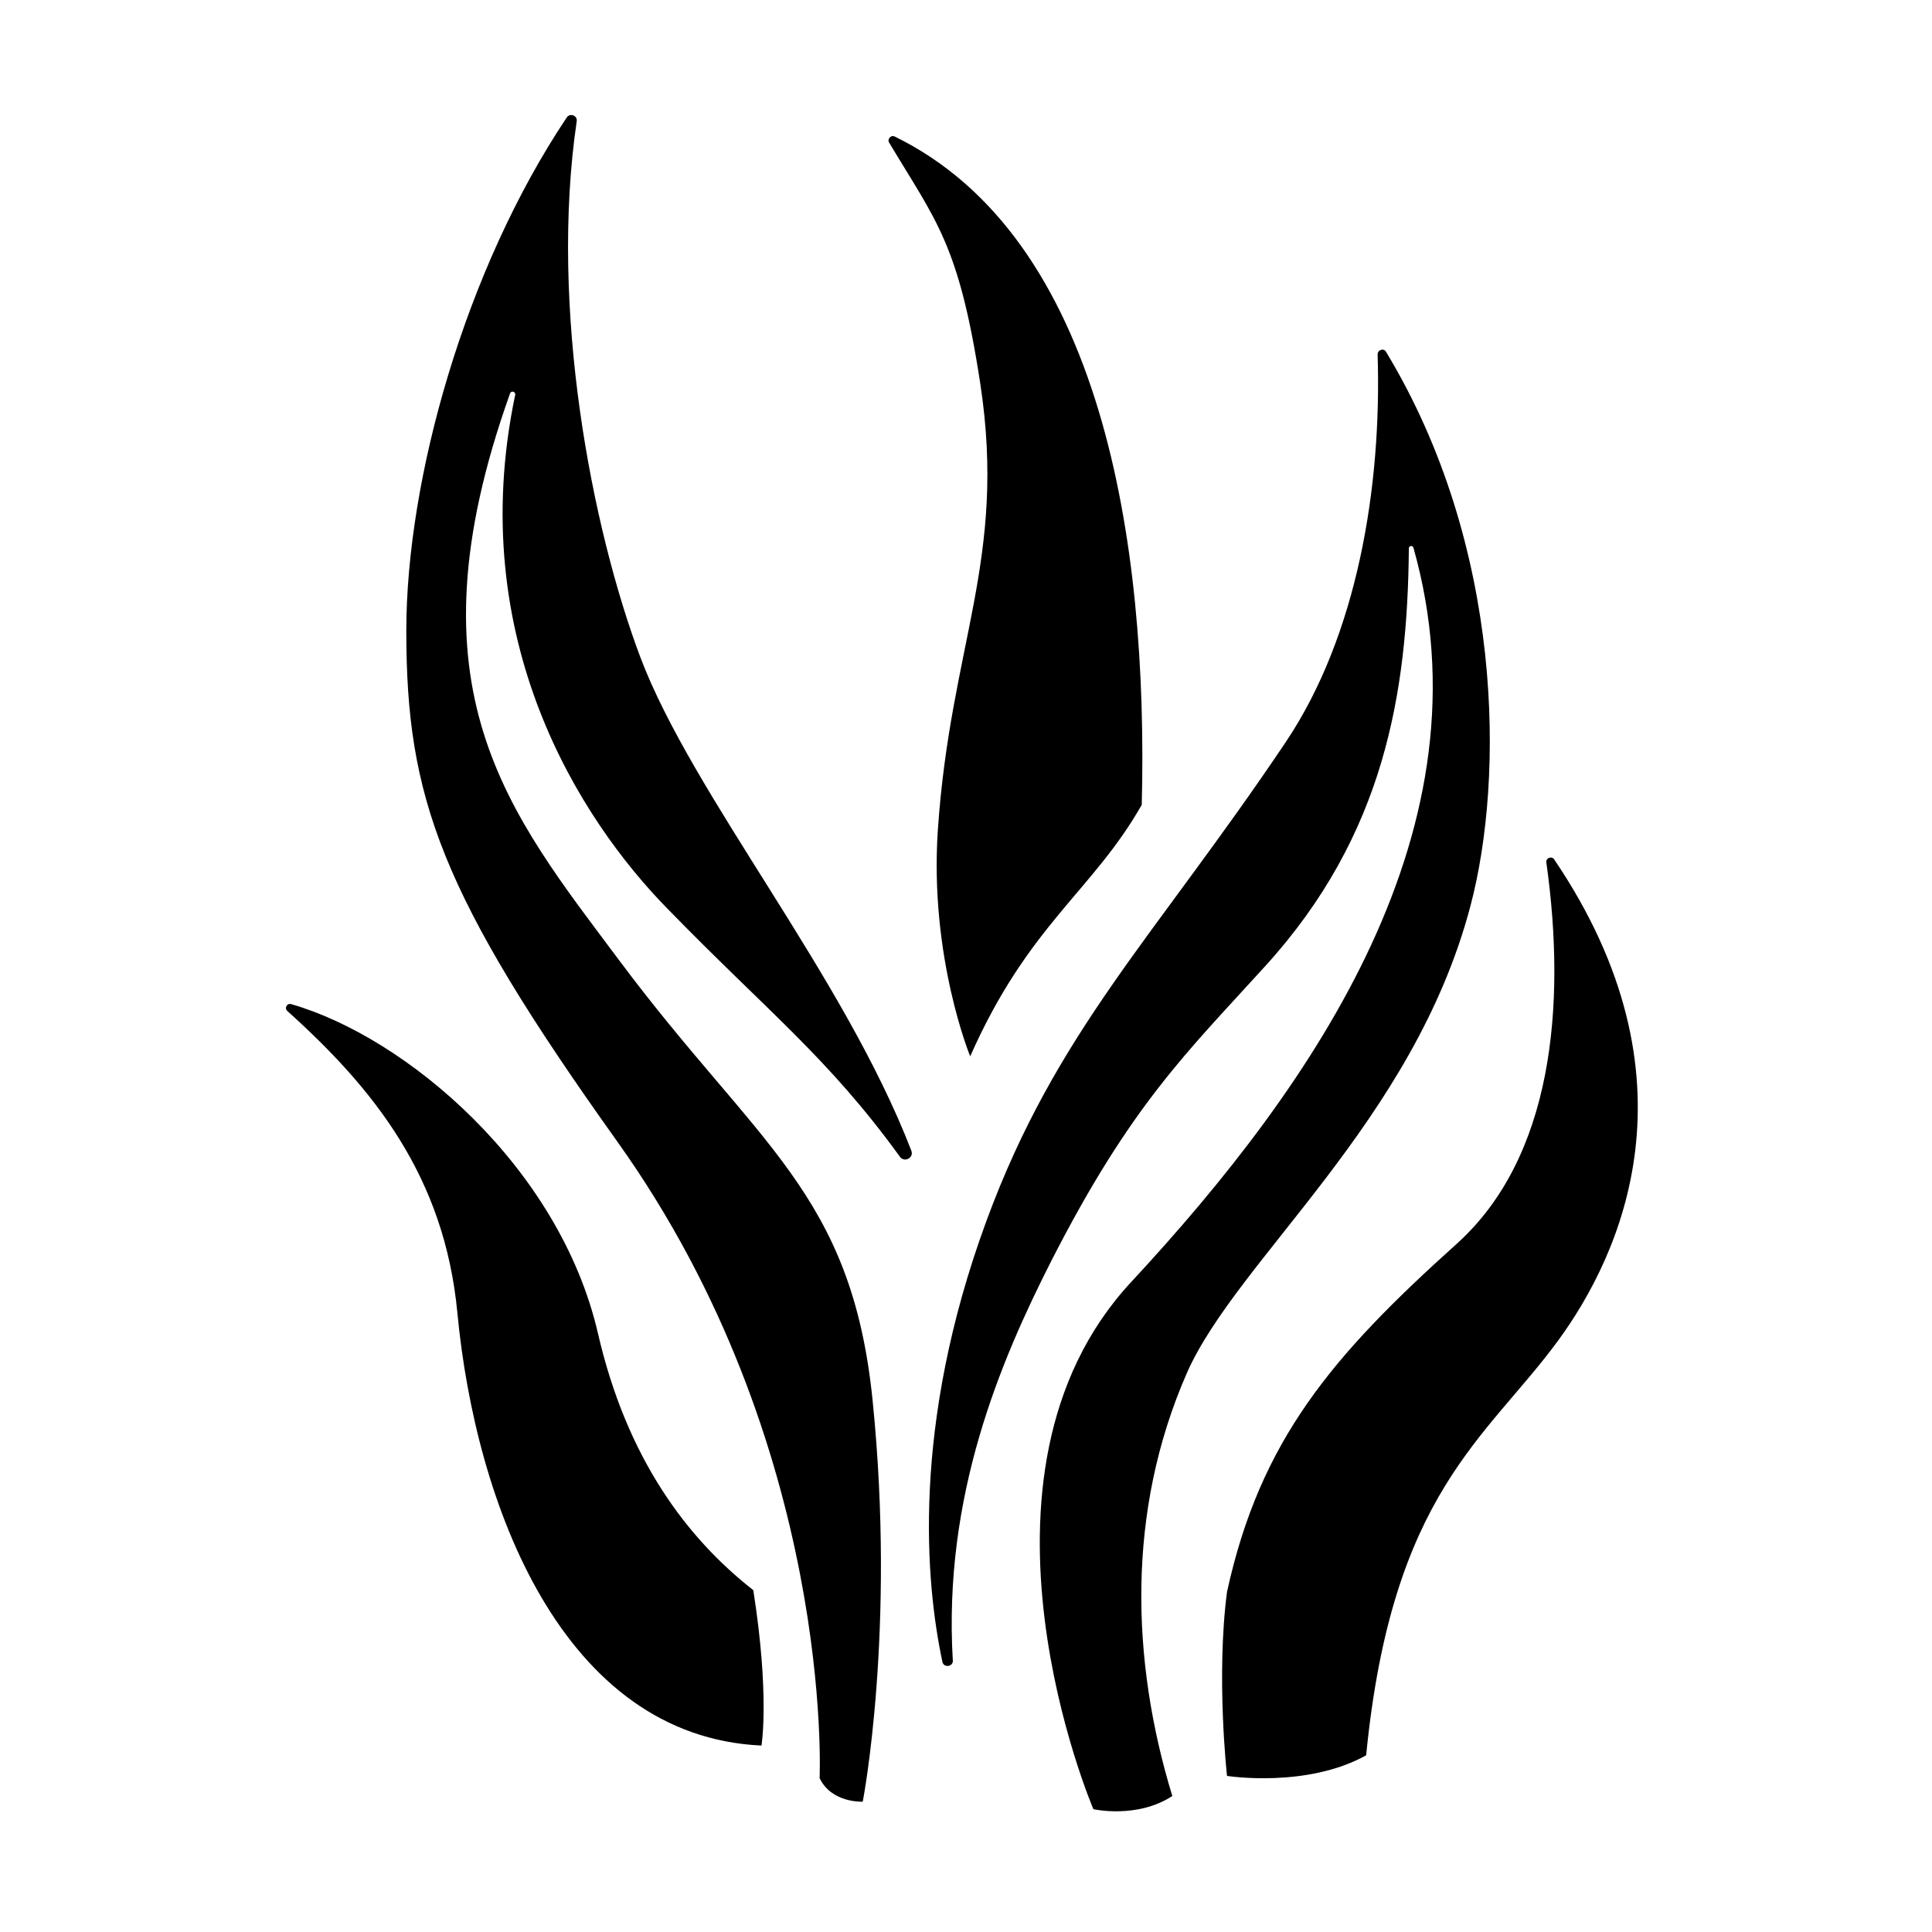 <?xml version="1.0" encoding="UTF-8" standalone="no"?>
<!-- Created with Inkscape (http://www.inkscape.org/) -->

<svg
   width="100mm"
   height="100mm"
   viewBox="0 0 100 100"
   version="1.1"
   id="svg17343"
   sodipodi:docname="32_Seaweed.svg"
   inkscape:version="1.1.1 (3bf5ae0d25, 2021-09-20)"
   xmlns:inkscape="http://www.inkscape.org/namespaces/inkscape"
   xmlns:sodipodi="http://sodipodi.sourceforge.net/DTD/sodipodi-0.dtd"
   xmlns="http://www.w3.org/2000/svg"
   xmlns:svg="http://www.w3.org/2000/svg">
  <sodipodi:namedview
     id="namedview17345"
     pagecolor="#ffffff"
     bordercolor="#666666"
     borderopacity="1.0"
     inkscape:pageshadow="2"
     inkscape:pageopacity="0.0"
     inkscape:pagecheckerboard="0"
     inkscape:document-units="mm"
     showgrid="false"
     inkscape:zoom="1.6090175"
     inkscape:cx="197.01463"
     inkscape:cy="211.93057"
     inkscape:window-width="1852"
     inkscape:window-height="1025"
     inkscape:window-x="0"
     inkscape:window-y="0"
     inkscape:window-maximized="1"
     inkscape:current-layer="layer1" />
  <defs
     id="defs17340">
    <clipPath
       id="clip112">
      <path
         d="m 824,583.191 h 6.316 V 593 H 824 Z m 0,0"
         id="path4006" />
    </clipPath>
    <clipPath
       id="clip113">
      <path
         d="M 806.875,598 H 824 v 20.109 h -17.125 z m 0,0"
         id="path4009" />
    </clipPath>
    <clipPath
       id="clip105">
      <path
         d="m 861,583.191 h 11 v 34.762 h -11 z m 0,0"
         id="path3985" />
    </clipPath>
    <clipPath
       id="clip106">
      <path
         d="m 871,583.191 h 6 V 603 h -6 z m 0,0"
         id="path3988" />
    </clipPath>
    <clipPath
       id="clip107">
      <path
         d="m 871,588 h 13 v 29.953 h -13 z m 0,0"
         id="path3991" />
    </clipPath>
    <clipPath
       id="clip108">
      <path
         d="m 877,598 h 9.496 v 19.953 H 877 Z m 0,0"
         id="path3994" />
    </clipPath>
    <clipPath
       id="clip109">
      <path
         d="M 858.797,601 H 869 v 16 h -10.203 z m 0,0"
         id="path3997" />
    </clipPath>
  </defs>
  <g
     inkscape:label="Layer 1"
     inkscape:groupmode="layer"
     id="layer1">
    <g
       id="g19077"
       transform="matrix(2.526,0,0,2.526,-2154.515,-1467.195)">
      <g
         clip-path="url(#clip105)"
         clip-rule="nonzero"
         id="g15506">
        <path
           style="fill:#000000;fill-opacity:1;fill-rule:nonzero;stroke:none"
           d="m 869.73,617.273 c 0,0 0.312,-6.801 -4.145,-13.043 -3.629,-5.082 -4.324,-7.051 -4.324,-10.465 0,-3.094 1.195,-7.391 3.289,-10.523 0.066,-0.094 0.219,-0.039 0.203,0.078 -0.562,3.824 0.301,8.312 1.301,10.977 1.07,2.836 4.16,6.504 5.555,10.117 0.059,0.148 -0.145,0.254 -0.234,0.125 -1.488,-2.051 -2.707,-2.969 -4.785,-5.105 -1.746,-1.789 -4.152,-5.48 -3.098,-10.504 0.016,-0.066 -0.082,-0.098 -0.105,-0.031 -2.172,6.078 -0.027,8.586 2.246,11.629 2.824,3.785 4.754,4.738 5.184,9.016 0.477,4.707 -0.203,8.211 -0.203,8.211 0,0 -0.633,0.035 -0.883,-0.48"
           id="path15504" />
      </g>
      <g
         clip-path="url(#clip106)"
         clip-rule="nonzero"
         id="g15510">
        <path
           style="fill:#000000;fill-opacity:1;fill-rule:nonzero;stroke:none"
           d="m 872.816,602.484 c 0,0 -0.836,-2.031 -0.664,-4.629 0.258,-3.816 1.418,-5.551 0.871,-9.152 -0.438,-2.867 -0.902,-3.328 -1.867,-4.941 -0.047,-0.074 0.035,-0.164 0.109,-0.129 4.25,2.074 5.203,8.312 5.066,13.695 -1.004,1.77 -2.324,2.457 -3.516,5.156"
           id="path15508" />
      </g>
      <g
         clip-path="url(#clip107)"
         clip-rule="nonzero"
         id="g15514">
        <path
           style="fill:#000000;fill-opacity:1;fill-rule:nonzero;stroke:none"
           d="m 872.461,614.859 c 0.008,0.133 -0.188,0.16 -0.215,0.031 -0.34,-1.598 -0.648,-4.82 0.902,-9.035 1.434,-3.895 3.445,-5.809 6.129,-9.805 1.473,-2.191 1.973,-5.238 1.887,-7.949 0,-0.098 0.125,-0.137 0.172,-0.055 2.41,3.984 2.426,8.727 1.73,11.355 -1.164,4.422 -4.789,7.246 -5.812,9.574 -1.242,2.836 -1.141,5.902 -0.297,8.664 -0.723,0.473 -1.617,0.27 -1.617,0.27 0,0 -2.926,-6.82 0.773,-10.801 3.805,-4.098 7.398,-9.34 5.785,-15.047 -0.016,-0.055 -0.094,-0.043 -0.094,0.012 -0.027,2.973 -0.504,5.875 -2.934,8.551 -1.625,1.789 -2.758,2.852 -4.391,6.047 -1.051,2.07 -2.219,4.824 -2.02,8.188"
           id="path15512" />
      </g>
      <g
         clip-path="url(#clip108)"
         clip-rule="nonzero"
         id="g15518">
        <path
           style="fill:#000000;fill-opacity:1;fill-rule:nonzero;stroke:none"
           d="m 878.078,617.227 c 0,0 -0.227,-2.035 0,-3.77 0.68,-3.121 2.172,-4.855 4.707,-7.133 1.957,-1.762 2.254,-4.852 1.836,-7.816 -0.012,-0.09 0.109,-0.137 0.16,-0.062 3.039,4.488 1.367,8.102 0.086,9.855 -1.48,2.02 -3.41,3.121 -3.938,8.504 -1.223,0.68 -2.852,0.422 -2.852,0.422"
           id="path15516" />
      </g>
      <g
         clip-path="url(#clip109)"
         clip-rule="nonzero"
         id="g15522">
        <path
           style="fill:#000000;fill-opacity:1;fill-rule:nonzero;stroke:none"
           d="m 868.539,616.605 c 0,0 0.172,-1.027 -0.168,-3.184 -1.355,-1.062 -2.59,-2.688 -3.184,-5.266 -0.789,-3.41 -3.93,-6.066 -6.285,-6.742 -0.086,-0.027 -0.145,0.082 -0.078,0.141 1.77,1.594 3.219,3.391 3.484,6.188 0.371,3.91 2.145,8.676 6.23,8.863"
           id="path15520" />
      </g>
    </g>
  </g>
</svg>
